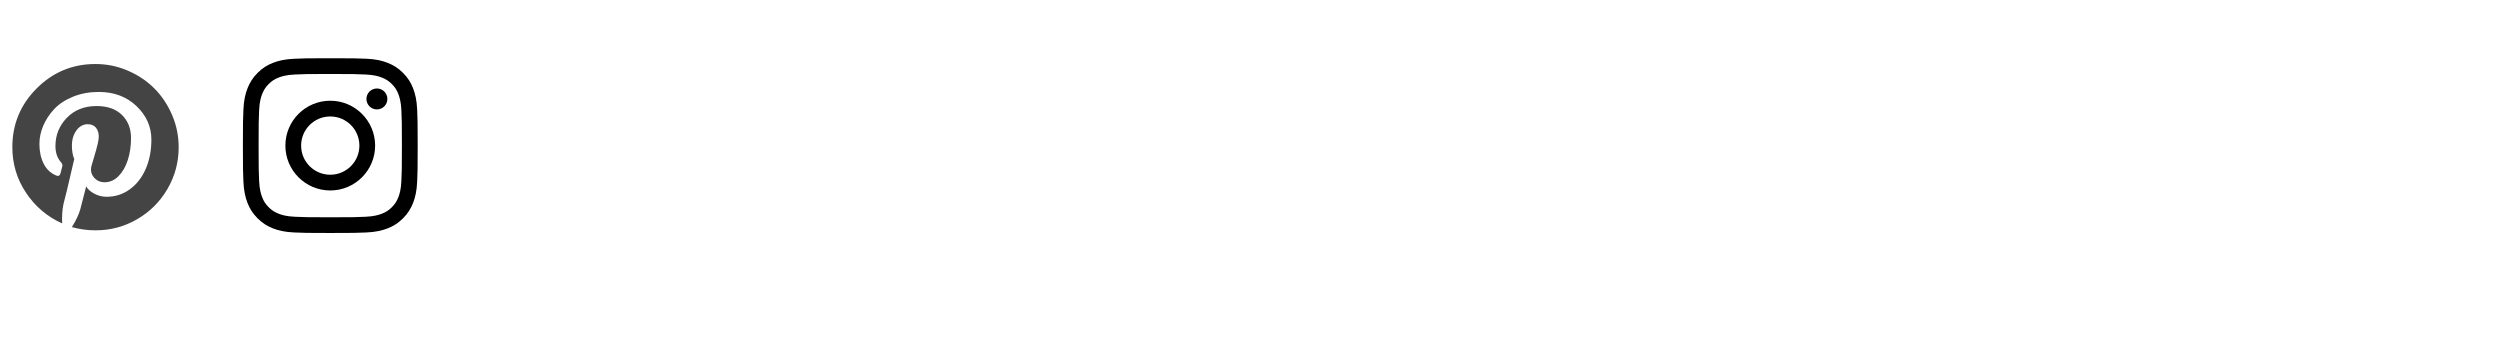 <svg width="352" height="48" viewBox="0 0 352 48" fill="none" xmlns="http://www.w3.org/2000/svg">
<path d="M13.447 9.014C15.033 9.014 16.548 9.324 17.991 9.944C19.435 10.564 20.68 11.397 21.726 12.444C22.773 13.491 23.606 14.736 24.226 16.179C24.846 17.622 25.156 19.137 25.156 20.723C25.156 22.837 24.633 24.794 23.586 26.593C22.54 28.392 21.117 29.815 19.317 30.861C17.518 31.908 15.562 32.431 13.447 32.431C12.289 32.431 11.181 32.279 10.124 31.974C10.713 31.018 11.109 30.174 11.312 29.443L12.136 26.241C12.34 26.627 12.716 26.968 13.265 27.263C13.814 27.558 14.393 27.705 15.002 27.705C16.223 27.705 17.315 27.354 18.28 26.653C19.245 25.951 19.992 24.991 20.521 23.771C21.05 22.552 21.315 21.18 21.314 19.655C21.314 17.846 20.617 16.276 19.225 14.944C17.832 13.612 16.059 12.946 13.904 12.946C12.582 12.946 11.373 13.17 10.275 13.618C9.178 14.065 8.293 14.65 7.622 15.371C6.952 16.093 6.438 16.876 6.082 17.719C5.727 18.562 5.549 19.411 5.549 20.265C5.549 21.322 5.747 22.247 6.144 23.04C6.54 23.834 7.135 24.393 7.928 24.718C8.07 24.779 8.192 24.784 8.294 24.733C8.395 24.682 8.467 24.585 8.508 24.443C8.65 23.934 8.731 23.619 8.751 23.498C8.833 23.274 8.782 23.061 8.599 22.858C8.07 22.268 7.806 21.506 7.806 20.57C7.806 19.025 8.34 17.699 9.408 16.591C10.475 15.484 11.873 14.93 13.6 14.93C15.125 14.93 16.314 15.347 17.168 16.18C18.021 17.014 18.448 18.101 18.449 19.443C18.449 20.561 18.296 21.593 17.991 22.538C17.686 23.483 17.249 24.24 16.68 24.809C16.111 25.378 15.46 25.663 14.729 25.663C14.119 25.663 13.621 25.439 13.235 24.991C12.849 24.544 12.727 24.015 12.869 23.405C12.95 23.12 13.057 22.754 13.189 22.308C13.32 21.861 13.432 21.48 13.524 21.164C13.615 20.848 13.702 20.508 13.783 20.143C13.863 19.778 13.904 19.473 13.905 19.228C13.905 18.719 13.773 18.303 13.509 17.978C13.245 17.653 12.858 17.49 12.35 17.49C11.72 17.49 11.191 17.78 10.764 18.359C10.336 18.938 10.123 19.665 10.124 20.539C10.124 20.864 10.149 21.179 10.2 21.484C10.251 21.789 10.307 22.013 10.367 22.155L10.459 22.369C9.625 25.987 9.117 28.111 8.934 28.741C8.771 29.514 8.71 30.419 8.751 31.455C6.657 30.52 4.965 29.087 3.674 27.155C2.383 25.224 1.738 23.079 1.738 20.721C1.738 17.489 2.881 14.729 5.168 12.443C7.454 10.156 10.214 9.013 13.446 9.013L13.447 9.014Z" fill="#444444"/>
<g clip-path="url(#clip0_1_618)">
<path d="M46.5 10.417C49.786 10.417 50.172 10.432 51.471 10.49C52.672 10.544 53.321 10.744 53.756 10.915C54.332 11.14 54.742 11.403 55.172 11.833C55.602 12.263 55.87 12.673 56.09 13.249C56.256 13.684 56.461 14.333 56.515 15.534C56.573 16.833 56.588 17.219 56.588 20.505C56.588 23.791 56.573 24.177 56.515 25.476C56.461 26.677 56.261 27.326 56.09 27.761C55.865 28.337 55.602 28.747 55.172 29.177C54.742 29.606 54.332 29.875 53.756 30.095C53.321 30.261 52.672 30.466 51.471 30.52C50.172 30.578 49.786 30.593 46.5 30.593C43.214 30.593 42.828 30.578 41.529 30.52C40.328 30.466 39.679 30.266 39.244 30.095C38.668 29.87 38.258 29.606 37.828 29.177C37.398 28.747 37.13 28.337 36.91 27.761C36.744 27.326 36.539 26.677 36.485 25.476C36.427 24.177 36.412 23.791 36.412 20.505C36.412 17.219 36.427 16.833 36.485 15.534C36.539 14.333 36.739 13.684 36.91 13.249C37.135 12.673 37.398 12.263 37.828 11.833C38.258 11.403 38.668 11.135 39.244 10.915C39.679 10.749 40.328 10.544 41.529 10.49C42.828 10.427 43.214 10.417 46.5 10.417V10.417ZM46.5 8.2C43.16 8.2 42.74 8.215 41.427 8.273C40.118 8.332 39.225 8.542 38.443 8.845C37.633 9.157 36.949 9.582 36.266 10.266C35.582 10.949 35.162 11.638 34.845 12.443C34.542 13.225 34.332 14.118 34.273 15.432C34.215 16.74 34.2 17.16 34.2 20.5C34.2 23.84 34.215 24.26 34.273 25.573C34.332 26.882 34.542 27.775 34.845 28.561C35.157 29.372 35.582 30.056 36.266 30.739C36.949 31.423 37.638 31.843 38.443 32.16C39.225 32.463 40.118 32.673 41.432 32.731C42.745 32.79 43.16 32.805 46.505 32.805C49.85 32.805 50.265 32.79 51.578 32.731C52.887 32.673 53.78 32.463 54.566 32.16C55.377 31.848 56.06 31.423 56.744 30.739C57.428 30.056 57.848 29.367 58.165 28.561C58.468 27.78 58.678 26.887 58.736 25.573C58.795 24.26 58.81 23.845 58.81 20.5C58.81 17.155 58.795 16.74 58.736 15.427C58.678 14.118 58.468 13.225 58.165 12.438C57.852 11.628 57.428 10.944 56.744 10.261C56.06 9.577 55.372 9.157 54.566 8.84C53.785 8.537 52.892 8.327 51.578 8.269C50.26 8.215 49.84 8.2 46.5 8.2V8.2Z" fill="black"/>
<path d="M46.5 14.182C43.014 14.182 40.182 17.009 40.182 20.5C40.182 23.991 43.014 26.818 46.5 26.818C49.986 26.818 52.818 23.986 52.818 20.5C52.818 17.014 49.986 14.182 46.5 14.182V14.182ZM46.5 24.602C44.234 24.602 42.398 22.766 42.398 20.5C42.398 18.234 44.234 16.398 46.5 16.398C48.766 16.398 50.602 18.234 50.602 20.5C50.602 22.766 48.766 24.602 46.5 24.602Z" fill="black"/>
<path d="M53.067 15.407C53.882 15.407 54.542 14.747 54.542 13.933C54.542 13.118 53.882 12.458 53.067 12.458C52.253 12.458 51.593 13.118 51.593 13.933C51.593 14.747 52.253 15.407 53.067 15.407Z" fill="black"/>
</g>
<defs>
<clipPath id="clip0_1_618">
<rect width="25" height="25" fill="white" transform="translate(34 8)"/>
</clipPath>
</defs>
</svg>
